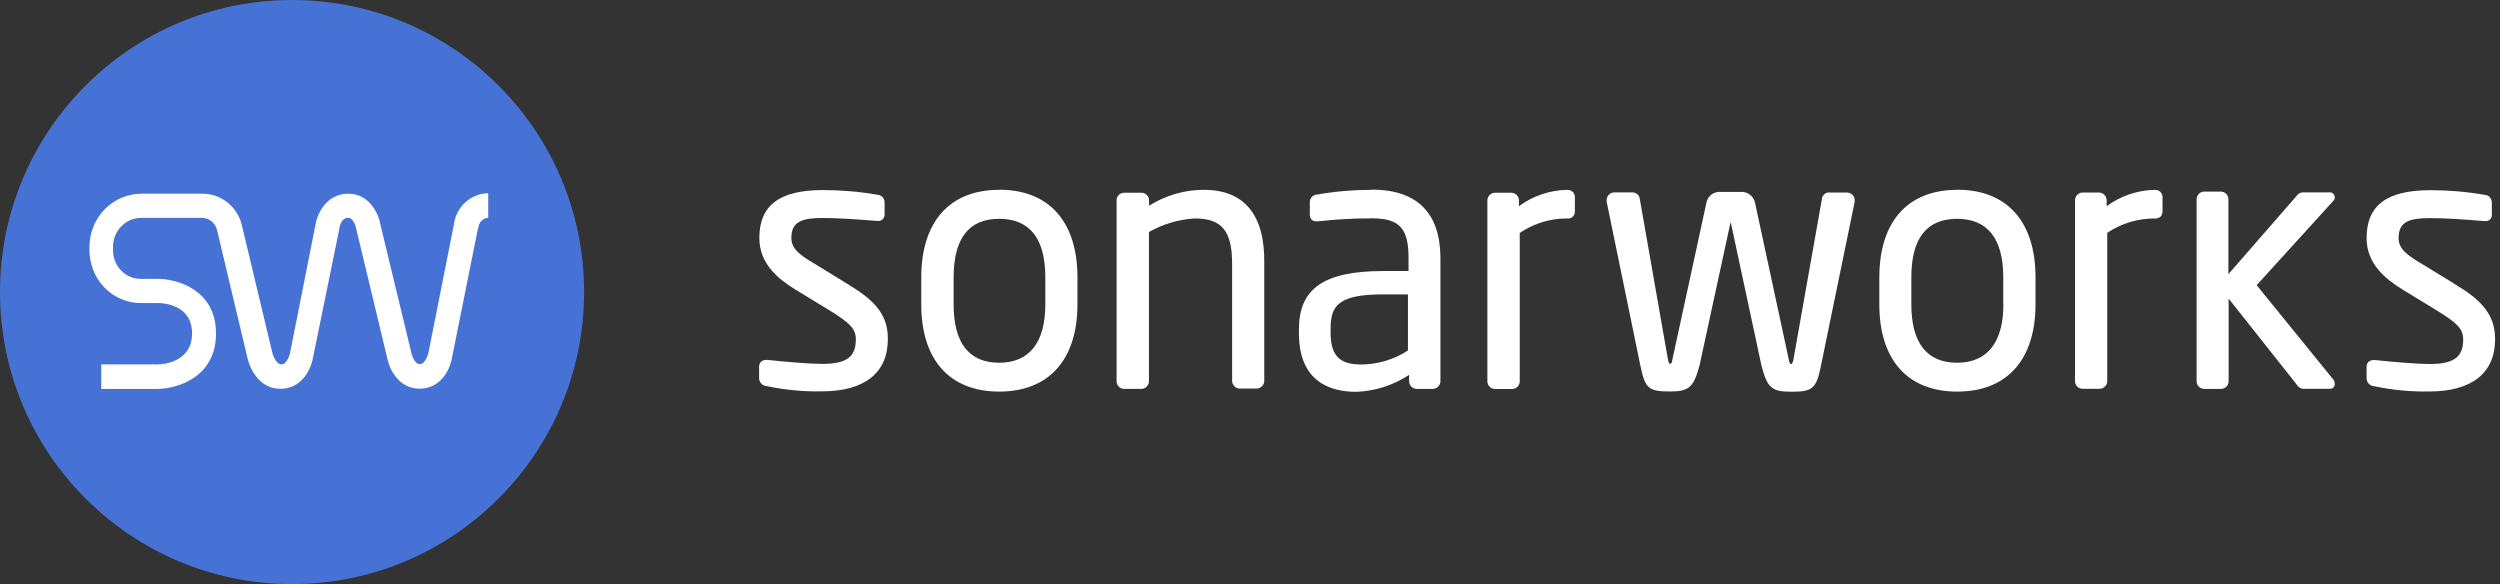 <svg xmlns="http://www.w3.org/2000/svg" width="214" height="50"><rect width="100%" height="100%" fill="#333333" stroke="none"/><title>sonarworks_logo_white</title><desc>Created with Sketch.</desc><g fill="none"><g><g transform="translate(-199 -35) translate(199 35)"><circle cx="24" cy="23" r="20" fill="#fff"/><path id="Shape" fill="#4672D5" d="M25 0C11.2 0 0 11.2 0 25s11.2 25 25 25 25-11.2 25-25S38.8 0 25 0zm15.9 19.56v.07l-2.2 10.94c-.14.95-.9 2.7-2.78 2.7-1.78 0-2.6-1.66-2.78-2.65 0 0-2.64-11-2.64-11 0-.03-.2-.98-.7-.98-.64 0-.76.92-.76.93 0 .02 0 .04 0 .06L26.8 30.58c-.15.95-.92 2.7-2.8 2.7-1.78 0-2.6-1.67-2.82-2.65l-2.6-10.94c-.15-.64-.73-1.07-1.37-1.04h-5.05c-.68-.02-1.33.25-1.8.75-.48.5-.72 1.18-.68 1.87-.04.7.2 1.37.67 1.87.47.5 1.13.76 1.8.73h1.34c1.73 0 5 .97 5 4.68 0 3.7-3.24 4.72-5 4.74H8.67v-2.1h4.85c.47 0 2.92-.2 2.92-2.65 0-2.45-2.43-2.6-2.92-2.6h-1.33c-1.22.04-2.4-.45-3.26-1.34-.85-.87-1.3-2.08-1.27-3.33-.04-1.24.43-2.45 1.28-3.33.87-.9 2.05-1.38 3.27-1.36h5.06c1.6-.03 3.02 1.06 3.42 2.65l2.62 10.96c0 .02.27 1 .78 1 .5 0 .72-.9.73-.93 0-.04 2.18-11 2.18-11 .14-.94.92-2.68 2.83-2.68 1.76 0 2.58 1.7 2.73 2.63l2.64 10.94c0 .06.24 1.02.73 1.02.5 0 .74-.94.74-.95 0-.02 2.18-10.98 2.18-10.98.18-1.52 1.44-2.68 2.94-2.7v2.1c-.45.02-.82.4-.85.9z"/><path fill="#fff" d="M72.7 24.4l-2.93-1.8c-1.37-.8-2.03-1.33-2.03-2.24 0-1.42.96-1.7 2.7-1.7 1.22 0 2.77.1 4.62.25h.1c.15.02.3-.04.4-.15.13-.12.18-.27.16-.43v-1c0-.36-.27-.64-.62-.66-1.54-.27-3.1-.4-4.65-.4-3.72 0-5.45 1.3-5.45 4.1 0 2.23 1.64 3.52 3.06 4.4l3 1.83c1.66 1.03 2.2 1.53 2.2 2.45 0 1.5-.8 2.1-2.87 2.1-1 0-3.1-.17-4.68-.34h-.13c-.16 0-.3.04-.42.14-.1.1-.18.24-.18.4v1.05c.02.35.3.63.65.65 1.55.33 3.14.48 4.72.45C74 33.5 76 31.92 76 29.03c.02-1.88-.9-3.2-3.3-4.62zm12.83-8.15c-4.24 0-6.67 2.73-6.67 7.5v2.3c0 4.75 2.43 7.47 6.67 7.47 4.25 0 6.7-2.72 6.7-7.48v-2.3c0-4.77-2.44-7.5-6.7-7.5zm3.95 9.8c0 3.26-1.36 5-3.95 5-2.58 0-3.9-1.68-3.9-5v-2.3c0-3.34 1.3-5.02 3.9-5.02 2.62 0 3.95 1.7 3.95 5v2.32zm13.55-9.8c-1.65 0-3.27.48-4.67 1.36v-.46c0-.36-.3-.65-.65-.65h-1.48c-.36 0-.65.28-.65.64v15.5c0 .36.3.65.65.65h1.46c.37 0 .66-.3.66-.66V19.86c1.2-.68 2.54-1.08 3.92-1.16 2.33 0 3.2 1.07 3.2 3.9v10c0 .36.3.66.65.66h1.44c.36 0 .66-.3.66-.66v-10c.08-4.2-1.7-6.35-5.17-6.35zm14.37 0c-1.55 0-3.1.13-4.63.4-.36 0-.65.3-.65.66v1.07c0 .16.05.32.16.43.12.1.28.15.44.13h.16c1.52-.17 3.04-.25 4.57-.25 2.33 0 3.12.85 3.12 3.37v1.14h-2.14c-5.08 0-7.24 1.48-7.24 4.98v.36c0 4.13 2.67 5 4.9 5 1.62-.06 3.18-.56 4.53-1.45v.54c0 .36.3.66.65.66h1.37c.36 0 .66-.3.66-.66v-10.6c-.03-3.84-2.03-5.8-5.9-5.8zM120.52 30c-1.18.77-2.55 1.18-3.95 1.2-1.6 0-2.67-.46-2.67-2.7v-.4c0-1.95.7-2.9 4.48-2.9h2.14V30zm13.63-13.75c-1.5.03-2.93.52-4.13 1.4v-.5c0-.36-.3-.65-.65-.65h-1.4c-.36 0-.65.3-.65.65v15.5c0 .35.3.65.65.65h1.47c.36 0 .65-.3.65-.66v-12.7c1.18-.8 2.58-1.24 4.02-1.24.18.03.35-.02.5-.13.12-.1.2-.28.2-.45v-1.25c0-.18-.06-.34-.2-.46-.12-.1-.3-.17-.46-.15zm22.38.22c-.3.02-.53.25-.57.54l-2.46 13.86c-.1.3-.12.3-.18.3-.1-.05-.18-.17-.18-.3l-2.9-13.47c-.1-.6-.66-1.03-1.26-.97h-1.67c-.6-.07-1.16.36-1.25.96l-2.92 13.46c0 .13-.06.25-.17.3-.06 0-.1 0-.18-.3l-2.43-13.85c-.03-.28-.27-.5-.57-.53h-1.6c-.37 0-.66.3-.66.65v.15l2.9 14.1c.4 1.9.7 2.14 2.55 2.14 1.6 0 2-.37 2.5-2.23l2.62-12.1.04-.14c0-.03.04.12.04.12l2.6 12.13c.5 1.9.86 2.24 2.52 2.24 1.78 0 2.16-.18 2.56-2.16l2.9-14.1v-.13c0-.34-.26-.62-.6-.66h-1.63zm11-.22c-4.23 0-6.66 2.73-6.66 7.5v2.3c0 4.75 2.42 7.47 6.67 7.47s6.7-2.72 6.7-7.48v-2.3c0-4.77-2.44-7.5-6.7-7.5zm3.96 9.8c0 3.26-1.38 5-3.96 5s-3.92-1.68-3.92-5v-2.3c0-3.34 1.3-5.02 3.92-5.02 2.6 0 3.95 1.7 3.95 5v2.32zm12.96-9.8c-1.48.03-2.93.52-4.12 1.4v-.5c0-.37-.3-.67-.66-.67h-1.4c-.35 0-.65.3-.65.66v15.5c0 .35.3.64.66.64h1.44c.36 0 .66-.3.66-.65v-12.7c1.2-.8 2.6-1.23 4.03-1.23.17.03.35-.02.5-.13.12-.1.2-.28.2-.45v-1.25c0-.17-.06-.34-.2-.46-.1-.1-.3-.17-.46-.15zm15.4.62c0-.13-.07-.25-.16-.32-.1-.08-.23-.1-.36-.08h-2.1c-.24-.03-.5.08-.64.3l-5.84 6.7v-6.42c0-.36-.3-.65-.65-.65h-1.42c-.36 0-.65.3-.65.65v15.6c0 .35.3.64.65.64h1.43c.37 0 .66-.3.66-.66v-7.07l5.8 7.32c.14.27.43.44.74.4h2.14c.12 0 .23-.04.3-.13.1-.1.12-.2.1-.32 0-.12-.04-.23-.1-.32l-6.58-8.1 6.53-7.18c.1-.1.16-.24.17-.38h-.02zm10.44 7.54l-2.94-1.8c-1.37-.8-2.03-1.33-2.03-2.24 0-1.42.95-1.7 2.7-1.7 1.23 0 2.77.1 4.6.25h.1c.16.02.32-.03.44-.15.1-.1.16-.27.14-.43v-1c0-.35-.26-.64-.6-.66-1.54-.27-3.1-.4-4.67-.4-3.72 0-5.45 1.3-5.45 4.1 0 2.23 1.65 3.52 3.07 4.4l3 1.83c1.66 1.03 2.2 1.53 2.2 2.45 0 1.5-.8 2.1-2.87 2.1-1 0-3.1-.17-4.68-.34h-.12c-.15 0-.3.04-.42.14-.1.1-.18.24-.18.4v1.05c.02.35.3.63.65.65 1.55.33 3.13.48 4.72.45 3.63 0 5.63-1.58 5.63-4.47 0-1.88-.9-3.2-3.3-4.62h.02z"/></g></g></g></svg>